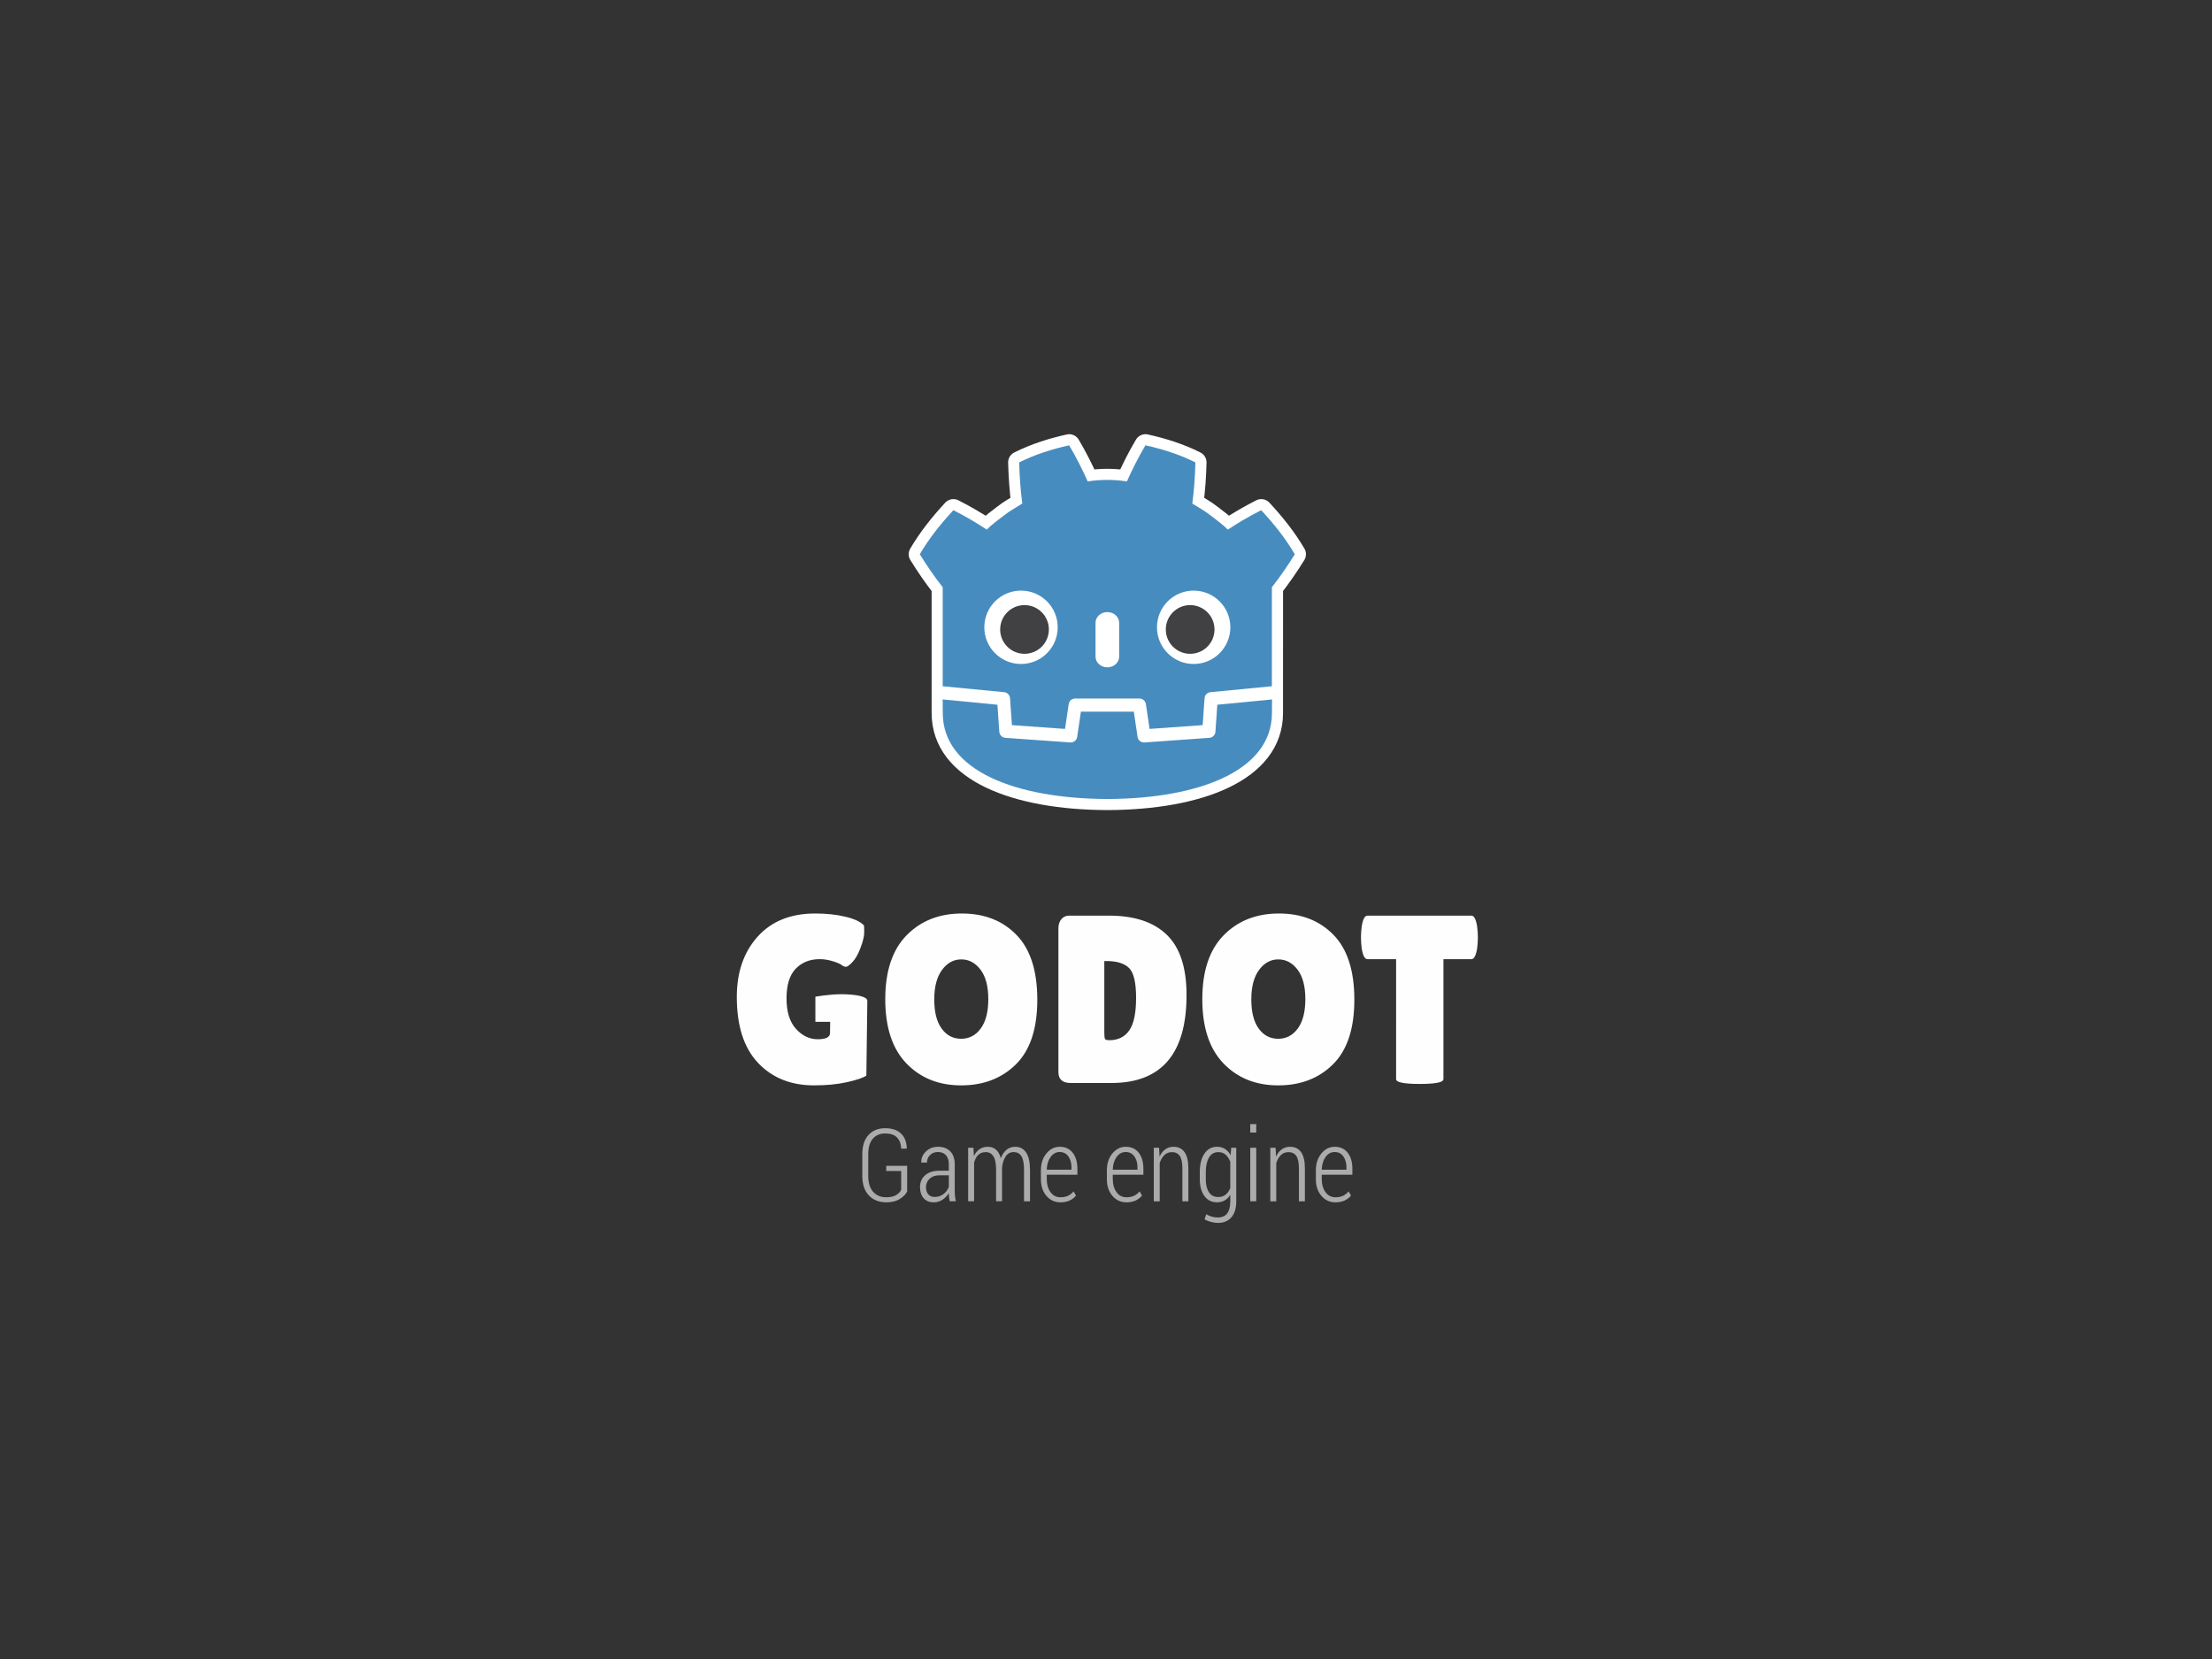 <?xml version="1.0" encoding="UTF-8" standalone="no"?>
<!-- Created with Inkscape (http://www.inkscape.org/) -->

<svg
   xmlns:dc="http://purl.org/dc/elements/1.1/"
   xmlns:cc="http://creativecommons.org/ns#"
   xmlns:rdf="http://www.w3.org/1999/02/22-rdf-syntax-ns#"
   xmlns:svg="http://www.w3.org/2000/svg"
   xmlns="http://www.w3.org/2000/svg"
   xmlns:sodipodi="http://sodipodi.sourceforge.net/DTD/sodipodi-0.dtd"
   xmlns:inkscape="http://www.inkscape.org/namespaces/inkscape"
   width="800"
   height="600"
   viewBox="0 0 211.667 158.75"
   version="1.1"
   id="svg8"
   inkscape:version="0.92.2 (5c3e80d, 2017-08-06)"
   sodipodi:docname="splash_screen.svg"
   inkscape:export-filename="/home/undervoid/splash.png"
   inkscape:export-xdpi="96"
   inkscape:export-ydpi="96">
  <rect x="0" y="0" width="211.667" height="158.75" fill="#333333" stroke="none"/>
  <defs
     id="defs2">
    <clipPath
       id="clipPath16"
       clipPathUnits="userSpaceOnUse">
      <path
         inkscape:connector-curvature="0"
         id="path18"
         d="M 0,595.276 H 841.89 V 0 H 0 Z" />
    </clipPath>
  </defs>
  <sodipodi:namedview
     id="base"
     pagecolor="#ffffff"
     bordercolor="#666666"
     borderopacity="1.0"
     inkscape:pageopacity="0.0"
     inkscape:pageshadow="2"
     inkscape:zoom="0.70710678"
     inkscape:cx="351.76757"
     inkscape:cy="197.81038"
     inkscape:document-units="mm"
     inkscape:current-layer="layer1"
     showgrid="false"
     units="px"
     inkscape:snap-page="false"
     inkscape:snap-bbox="true"
     inkscape:bbox-paths="true"
     inkscape:bbox-nodes="true"
     inkscape:snap-bbox-edge-midpoints="true"
     inkscape:snap-bbox-midpoints="true"
     inkscape:window-width="1920"
     inkscape:window-height="1016"
     inkscape:window-x="0"
     inkscape:window-y="27"
     inkscape:window-maximized="1" />
  <g
     inkscape:label="Layer 1"
     inkscape:groupmode="layer"
     id="layer1"
     transform="translate(0,-138.25)">
    <g
       transform="matrix(0.353,0,0,-0.353,-97.387,361.021)"
       inkscape:label="godot_engine_logo_2017_curves-01"
       id="g10">
      <path
         style="fill:#ffffff;fill-opacity:1;fill-rule:nonzero;stroke:#ffffff;stroke-width:6;stroke-linejoin:round;stroke-miterlimit:4;stroke-dasharray:none;stroke-opacity:1"
         d="m 565.715,510.377 c -4.645,-1.033 -9.24,-2.471 -13.548,-4.639 0.099,-3.804 0.345,-7.449 0.844,-11.152 -1.673,-1.072 -3.432,-1.991 -4.995,-3.246 -1.588,-1.222 -3.209,-2.39 -4.646,-3.819 -2.872,1.9 -5.912,3.686 -9.044,5.262 -3.376,-3.633 -6.533,-7.555 -9.111,-11.943 1.94,-3.138 3.966,-6.08 6.152,-8.871 h 0.061 l 0.001,-34.185 c 0,-15.679 19.889,-23.215 44.6,-23.301 h 0.029 0.031 c 24.711,0.087 44.594,7.622 44.594,23.301 l 0.006,34.185 h 0.06 c 2.187,2.791 4.212,5.733 6.152,8.871 -2.578,4.388 -5.736,8.31 -9.111,11.943 -3.131,-1.576 -6.172,-3.362 -9.044,-5.262 -1.437,1.429 -3.056,2.597 -4.646,3.819 -1.562,1.255 -3.322,2.174 -4.992,3.246 0.497,3.702 0.742,7.348 0.841,11.152 -4.309,2.168 -8.902,3.607 -13.55,4.639 -1.856,-3.119 -3.552,-6.495 -5.03,-9.797 -1.752,0.293 -3.513,0.401 -5.276,0.422 v 0.003 c -0.011,0 -0.023,-0.003 -0.034,-0.003 -0.011,0 -0.023,0.003 -0.034,0.003 v -0.003 c -1.766,-0.02 -3.525,-0.129 -5.278,-0.422 -1.477,3.301 -3.174,6.678 -5.032,9.797 z"
         id="path871"
         inkscape:connector-curvature="0"
         sodipodi:nodetypes="ccccccccccccccccccccccccccsccccc" />
      <g
         id="g82-3-5"
         transform="matrix(0.456,0,0,0.456,531.428,471.969)"
         style="stroke-width:0.32">
        <path
           d="m 0,0 v -47.514 -6.035 -5.492 c 0.108,-0.001 0.216,-0.005 0.323,-0.015 l 36.196,-3.49 c 1.896,-0.183 3.382,-1.709 3.514,-3.609 l 1.116,-15.978 31.574,-2.253 2.175,14.747 c 0.282,1.912 1.922,3.329 3.856,3.329 h 38.188 c 1.933,0 3.573,-1.417 3.855,-3.329 l 2.175,-14.747 31.575,2.253 1.115,15.978 c 0.133,1.9 1.618,3.425 3.514,3.609 l 36.182,3.49 c 0.107,0.01 0.214,0.014 0.322,0.015 v 4.711 l 0.015,0.005 V 0 h 0.134 c 4.795,6.12 9.232,12.569 13.487,19.449 -5.651,9.62 -12.575,18.217 -19.976,26.182 -6.864,-3.455 -13.531,-7.369 -19.828,-11.534 -3.151,3.132 -6.7,5.694 -10.186,8.372 -3.425,2.751 -7.285,4.768 -10.946,7.118 1.09,8.117 1.629,16.108 1.846,24.448 -9.446,4.754 -19.519,7.906 -29.708,10.17 -4.068,-6.837 -7.788,-14.241 -11.028,-21.479 -3.842,0.642 -7.702,0.88 -11.567,0.926 v 0.006 c -0.027,0 -0.052,-0.006 -0.075,-0.006 -0.024,0 -0.049,0.006 -0.073,0.006 V 63.652 C 93.903,63.606 90.046,63.368 86.203,62.726 82.965,69.964 79.247,77.368 75.173,84.205 64.989,81.941 54.915,78.789 45.47,74.035 45.686,65.695 46.225,57.704 47.318,49.587 43.65,47.237 39.795,45.22 36.369,42.469 32.888,39.791 29.333,37.229 26.181,34.097 19.884,38.262 13.219,42.176 6.353,45.631 -1.048,37.666 -7.968,29.069 -13.621,19.449 -9.368,12.569 -4.928,6.12 -0.134,0 Z"
           style="fill:#478cbf;fill-opacity:1;fill-rule:nonzero;stroke:none;stroke-width:0.32"
           id="path84-6-3"
           inkscape:connector-curvature="0" />
      </g>
      <g
         id="g86-7-56"
         transform="matrix(0.456,0,0,0.456,605.871,440.045)"
         style="stroke-width:0.32">
        <path
           d="m 0,0 -1.121,-16.063 c -0.135,-1.936 -1.675,-3.477 -3.611,-3.616 l -38.555,-2.751 c -0.094,-0.007 -0.188,-0.01 -0.281,-0.01 -1.916,0 -3.569,1.406 -3.852,3.33 l -2.211,14.994 H -81.09 l -2.211,-14.994 c -0.297,-2.018 -2.101,-3.469 -4.133,-3.32 l -38.555,2.751 c -1.936,0.139 -3.476,1.68 -3.611,3.616 L -130.721,0 -163.268,3.138 c 0.015,-3.498 0.06,-7.33 0.06,-8.093 0,-34.374 43.605,-50.896 97.781,-51.086 h 0.066 0.067 c 54.176,0.19 97.766,16.712 97.766,51.086 0,0.777 0.047,4.593 0.063,8.093 z"
           style="fill:#478cbf;fill-opacity:1;fill-rule:nonzero;stroke:none;stroke-width:0.32"
           id="path88-5-2"
           inkscape:connector-curvature="0" />
      </g>
      <g
         id="g90-3-9"
         transform="matrix(0.456,0,0,0.456,562.604,461.037)"
         style="stroke-width:0.32">
        <path
           d="m 0,0 c 0,-12.052 -9.765,-21.815 -21.813,-21.815 -12.042,0 -21.81,9.763 -21.81,21.815 0,12.044 9.768,21.802 21.81,21.802 C -9.765,21.802 0,12.044 0,0"
           style="fill:#ffffff;fill-opacity:1;fill-rule:nonzero;stroke:none;stroke-width:0.32"
           id="path92-5-1"
           inkscape:connector-curvature="0" />
      </g>
      <g
         id="g94-6-27"
         transform="matrix(0.456,0,0,0.456,560.21,460.447)"
         style="stroke-width:0.32">
        <path
           d="m 0,0 c 0,-7.994 -6.479,-14.473 -14.479,-14.473 -7.996,0 -14.479,6.479 -14.479,14.473 0,7.994 6.483,14.479 14.479,14.479 C -6.479,14.479 0,7.994 0,0"
           style="fill:#414042;fill-opacity:1;fill-rule:nonzero;stroke:none;stroke-width:0.32"
           id="path96-2-0"
           inkscape:connector-curvature="0" />
      </g>
      <g
         id="g98-9-9"
         transform="matrix(0.456,0,0,0.456,576.058,450.181)"
         style="stroke-width:0.32">
        <path
           d="m 0,0 c -3.878,0 -7.021,2.858 -7.021,6.381 v 20.081 c 0,3.52 3.143,6.381 7.021,6.381 3.878,0 7.028,-2.861 7.028,-6.381 V 6.381 C 7.028,2.858 3.878,0 0,0"
           style="fill:#ffffff;fill-opacity:1;fill-rule:nonzero;stroke:none;stroke-width:0.32"
           id="path100-1-3"
           inkscape:connector-curvature="0" />
      </g>
      <g
         id="g102-2-6"
         transform="matrix(0.456,0,0,0.456,589.513,461.037)"
         style="stroke-width:0.32">
        <path
           d="m 0,0 c 0,-12.052 9.765,-21.815 21.815,-21.815 12.041,0 21.808,9.763 21.808,21.815 0,12.044 -9.767,21.802 -21.808,21.802 C 9.765,21.802 0,12.044 0,0"
           style="fill:#ffffff;fill-opacity:1;fill-rule:nonzero;stroke:none;stroke-width:0.32"
           id="path104-7-06"
           inkscape:connector-curvature="0" />
      </g>
      <g
         id="g106-0-2"
         transform="matrix(0.456,0,0,0.456,591.908,460.447)"
         style="stroke-width:0.32">
        <path
           d="m 0,0 c 0,-7.994 6.477,-14.473 14.471,-14.473 8.002,0 14.479,6.479 14.479,14.473 0,7.994 -6.477,14.479 -14.479,14.479 C 6.477,14.479 0,7.994 0,0"
           style="fill:#414042;fill-opacity:1;fill-rule:nonzero;stroke:none;stroke-width:0.32"
           id="path108-9-6"
           inkscape:connector-curvature="0" />
      </g>
      <path
         style="fill:#fefefe;fill-opacity:1;fill-rule:nonzero;stroke:none;stroke-width:0.507"
         d="m 536.626,383.451 c -6.113,0 -11.104,-1.966 -14.971,-5.894 -3.865,-3.933 -5.798,-9.71 -5.798,-17.34 0,-7.625 1.911,-13.424 5.731,-17.399 3.825,-3.971 8.773,-5.957 14.842,-5.957 6.072,0 11.026,1.91 14.873,5.729 3.847,3.827 5.769,9.659 5.769,17.5 0,7.835 -1.878,13.694 -5.641,17.558 -3.756,3.872 -8.693,5.803 -14.805,5.803 z m 85.945,0 c -6.116,0 -11.104,-1.966 -14.973,-5.894 -3.865,-3.933 -5.797,-9.71 -5.797,-17.34 0,-7.625 1.911,-13.424 5.736,-17.399 3.822,-3.971 8.767,-5.957 14.838,-5.957 6.069,0 11.027,1.91 14.873,5.729 3.846,3.827 5.769,9.659 5.769,17.5 0,7.835 -1.878,13.694 -5.638,17.558 -3.76,3.872 -8.694,5.803 -14.807,5.803 z m -125.702,-7.4e-4 c -6.655,0 -11.858,-2.094 -15.616,-6.284 -3.761,-4.192 -5.638,-9.633 -5.638,-16.331 0,-7.864 1.921,-13.825 5.763,-17.886 3.849,-4.06 8.903,-6.088 15.168,-6.088 3.369,0 6.36,0.29 8.972,0.873 2.616,0.581 4.354,1.178 5.219,1.782 l 0.259,20.279 c 0,1.178 -3.11,1.713 -6.599,1.773 -3.489,0.054 -7.481,-0.673 -7.481,-0.673 v -6.809 h 4.015 l -0.045,-3.035 c 0,-1.124 -1.115,-1.689 -3.338,-1.689 -2.226,0 -4.192,0.943 -5.897,2.823 -1.709,1.882 -2.559,4.633 -2.559,8.258 0,3.633 0.831,6.311 2.494,8.039 1.66,1.727 3.836,2.592 6.513,2.592 1.124,0 2.288,-0.181 3.499,-0.552 1.211,-0.367 2.02,-0.711 2.432,-1.033 0.409,-0.331 0.798,-0.488 1.166,-0.488 0.366,0 0.959,0.428 1.78,1.294 0.821,0.864 1.557,2.173 2.206,3.918 0.646,1.755 0.97,3.1 0.97,4.054 0,0.946 -0.021,1.6 -0.063,1.944 -0.907,0.993 -2.582,1.78 -5.025,2.365 -2.438,0.584 -5.172,0.873 -8.196,0.873 z m 68.842,-0.579 c -0.867,0 -1.568,-0.316 -2.107,-0.939 -0.542,-0.633 -0.811,-1.486 -0.811,-2.567 v -38.878 c 0,-1.989 1.104,-2.98 3.306,-2.98 h 11.078 c 13.566,0 20.351,7.948 20.351,23.847 0,7.432 -1.783,12.873 -5.351,16.328 -3.561,3.456 -8.777,5.189 -15.645,5.189 z m 80.85,0 c -0.735,0 -1.254,-0.999 -1.555,-2.986 -0.13,-0.95 -0.192,-1.924 -0.192,-2.914 0,-0.995 0.062,-1.966 0.192,-2.914 0.301,-1.992 0.82,-2.984 1.555,-2.984 h 7.775 V 338.54 c 0,-0.859 2.142,-1.294 6.417,-1.294 4.279,0 6.415,0.436 6.415,1.294 v 32.533 h 7.582 c 0.734,0 1.251,0.992 1.557,2.984 0.127,0.948 0.193,1.919 0.193,2.914 0,0.99 -0.066,1.964 -0.193,2.914 -0.306,1.987 -0.822,2.986 -1.557,2.986 z M 536.463,371.008 c 2.075,0 3.815,-0.929 5.217,-2.784 1.404,-1.857 2.108,-4.517 2.108,-7.972 0,-3.458 -0.682,-6.115 -2.043,-7.97 -1.361,-1.863 -3.133,-2.791 -5.314,-2.791 -2.182,0 -3.941,0.916 -5.28,2.757 -1.341,1.835 -2.011,4.468 -2.011,7.908 0,3.432 0.704,6.1 2.105,8 1.409,1.899 3.145,2.852 5.218,2.852 z m 85.946,0 c 2.075,0 3.812,-0.929 5.217,-2.784 1.404,-1.857 2.107,-4.517 2.107,-7.972 0,-3.458 -0.681,-6.115 -2.043,-7.97 -1.359,-1.863 -3.133,-2.791 -5.314,-2.791 -2.182,0 -3.943,0.916 -5.28,2.757 -1.337,1.835 -2.009,4.468 -2.009,7.908 0,3.432 0.701,6.1 2.101,8 1.406,1.899 3.147,2.852 5.221,2.852 z m -47.174,-0.449 h 0.648 c 2.765,0 4.785,-0.633 6.061,-1.886 1.27,-1.25 1.908,-3.939 1.908,-8.067 0,-4.126 -0.61,-7.073 -1.845,-8.842 -1.232,-1.771 -3.033,-2.66 -5.412,-2.66 -0.646,0 -1.036,0.119 -1.165,0.358 -0.13,0.239 -0.196,0.81 -0.196,1.715 z"
         id="path22"
         inkscape:connector-curvature="0" />
      <path
         style="fill:#ababab;fill-opacity:1;fill-rule:nonzero;stroke:none;stroke-width:0.507"
         d="m 614.803,326.361 v -2.286 h 1.624 v 2.286 z m -98.963,-1.113 c -1.884,0 -3.393,-0.614 -4.519,-1.824 -1.128,-1.22 -1.69,-2.966 -1.69,-5.244 v -5.806 c 0,-2.329 0.597,-4.113 1.789,-5.351 1.196,-1.248 2.771,-1.864 4.729,-1.864 1.484,0 2.707,0.304 3.668,0.918 0.963,0.61 1.621,1.284 1.98,2.018 v 6.965 h -5.676 v -1.413 h 4.053 v -5.086 c -0.26,-0.569 -0.72,-1.048 -1.383,-1.441 -0.661,-0.398 -1.543,-0.593 -2.641,-0.593 -1.504,0 -2.695,0.496 -3.579,1.485 -0.884,0.997 -1.326,2.445 -1.326,4.343 v 5.84 c 0,1.831 0.409,3.224 1.23,4.186 0.823,0.964 1.948,1.444 3.367,1.444 1.403,0 2.465,-0.36 3.179,-1.07 0.718,-0.716 1.1,-1.73 1.154,-3.045 h 1.503 l 0.025,0.077 c -0.046,1.715 -0.575,3.058 -1.583,4.019 -1.01,0.958 -2.437,1.443 -4.279,1.443 z m 14.377,-5.033 c -1.358,0 -2.473,-0.425 -3.343,-1.28 -0.873,-0.857 -1.287,-1.824 -1.244,-2.918 l 0.026,-0.079 1.505,-0.013 c 0,0.806 0.278,1.484 0.836,2.038 0.56,0.557 1.274,0.832 2.139,0.832 0.93,0 1.651,-0.291 2.176,-0.868 0.514,-0.584 0.775,-1.392 0.775,-2.417 v -1.783 h -2.535 c -1.618,0 -2.904,-0.4 -3.851,-1.201 -0.947,-0.801 -1.42,-1.88 -1.42,-3.225 0,-1.272 0.329,-2.281 0.978,-3.028 0.654,-0.745 1.577,-1.117 2.778,-1.117 0.859,0 1.638,0.234 2.339,0.705 0.702,0.468 1.27,1.064 1.71,1.784 0,-0.329 0.019,-0.653 0.058,-0.978 0.04,-0.32 0.102,-0.727 0.183,-1.23 h 1.676 c -0.118,0.468 -0.193,0.937 -0.239,1.424 -0.045,0.48 -0.07,0.984 -0.07,1.502 v 7.115 c 0,1.523 -0.412,2.693 -1.232,3.515 -0.825,0.813 -1.905,1.222 -3.247,1.222 z m 13.44,0 c -0.859,0 -1.607,-0.218 -2.242,-0.653 -0.633,-0.441 -1.144,-1.062 -1.525,-1.868 l -0.138,2.252 h -1.422 v -14.508 h 1.611 v 10.445 c 0.223,0.894 0.59,1.599 1.106,2.113 0.513,0.512 1.198,0.771 2.045,0.771 0.886,0 1.575,-0.369 2.071,-1.111 0.498,-0.743 0.742,-1.987 0.742,-3.724 v -8.494 h 1.612 v 8.73 0.375 c 0.118,1.217 0.441,2.226 0.966,3.032 0.527,0.806 1.262,1.203 2.201,1.203 0.893,0 1.583,-0.363 2.065,-1.085 0.479,-0.72 0.725,-1.973 0.725,-3.753 v -8.503 h 1.621 v 8.475 c 0,2.14 -0.35,3.724 -1.053,4.757 -0.7,1.03 -1.687,1.545 -2.959,1.545 -0.924,0 -1.721,-0.276 -2.378,-0.829 -0.657,-0.552 -1.163,-1.315 -1.521,-2.281 -0.28,1.046 -0.719,1.824 -1.316,2.339 -0.596,0.516 -1.334,0.771 -2.211,0.771 z m 19.486,0 c -1.406,0 -2.605,-0.605 -3.603,-1.813 -0.996,-1.214 -1.493,-2.741 -1.493,-4.572 v -2.409 c 0,-1.828 0.496,-3.328 1.487,-4.501 0.994,-1.175 2.273,-1.763 3.837,-1.763 0.974,0 1.81,0.17 2.501,0.501 0.693,0.333 1.26,0.782 1.698,1.337 l -0.659,1.141 c -0.41,-0.518 -0.904,-0.914 -1.479,-1.195 -0.576,-0.276 -1.267,-0.416 -2.06,-0.416 -1.142,0 -2.053,0.464 -2.723,1.4 -0.669,0.933 -1.006,2.102 -1.006,3.506 v 1.206 h 8.302 v 1.592 c 0,1.826 -0.42,3.28 -1.263,4.364 -0.841,1.081 -2.018,1.621 -3.538,1.621 z m 17.892,0 c -1.406,0 -2.605,-0.605 -3.606,-1.813 -0.994,-1.214 -1.494,-2.741 -1.494,-4.572 v -2.409 c 0,-1.828 0.498,-3.328 1.493,-4.501 0.992,-1.175 2.269,-1.763 3.834,-1.763 0.975,0 1.809,0.17 2.5,0.501 0.694,0.333 1.26,0.782 1.699,1.337 l -0.655,1.141 c -0.415,-0.518 -0.908,-0.914 -1.486,-1.195 -0.574,-0.276 -1.262,-0.416 -2.058,-0.416 -1.146,0 -2.052,0.464 -2.719,1.4 -0.673,0.933 -1.01,2.102 -1.01,3.506 v 1.206 h 8.303 v 1.592 c 10e-6,1.826 -0.422,3.28 -1.261,4.364 -0.839,1.081 -2.021,1.621 -3.538,1.621 z m 12.969,0 c -0.862,0 -1.61,-0.234 -2.246,-0.697 -0.642,-0.46 -1.153,-1.12 -1.54,-1.971 l -0.132,2.398 h -1.437 v -14.508 h 1.609 v 10.355 c 0.276,0.905 0.691,1.623 1.247,2.162 0.554,0.544 1.244,0.812 2.068,0.812 0.918,0 1.623,-0.335 2.103,-1.007 0.483,-0.672 0.726,-1.829 0.726,-3.487 v -8.836 h 1.622 v 8.851 c 0,2.028 -0.345,3.523 -1.042,4.484 -0.689,0.963 -1.682,1.443 -2.978,1.443 z m 11.814,0 c -1.467,0 -2.619,-0.621 -3.446,-1.859 -0.835,-1.244 -1.25,-2.896 -1.25,-4.952 v -1.982 c 0,-1.895 0.415,-3.414 1.242,-4.553 0.825,-1.141 1.968,-1.712 3.425,-1.712 0.786,0 1.483,0.174 2.079,0.522 0.599,0.346 1.103,0.848 1.515,1.501 v -1.755 c 0,-1.433 -0.277,-2.516 -0.832,-3.264 -0.552,-0.739 -1.407,-1.109 -2.56,-1.109 -0.573,0 -1.126,0.077 -1.661,0.236 -0.54,0.154 -1.027,0.373 -1.463,0.655 l -0.445,-1.414 c 0.511,-0.286 1.094,-0.514 1.752,-0.688 0.657,-0.174 1.272,-0.264 1.844,-0.264 1.59,0 2.822,0.514 3.689,1.53 0.866,1.019 1.297,2.46 1.297,4.319 v 14.521 h -1.367 l -0.157,-2.018 c -0.406,0.728 -0.911,1.3 -1.523,1.691 -0.611,0.398 -1.326,0.597 -2.14,0.597 z m 19.768,0 c -0.858,0 -1.607,-0.234 -2.247,-0.697 -0.641,-0.46 -1.149,-1.12 -1.537,-1.971 l -0.132,2.398 h -1.436 v -14.508 h 1.612 v 10.355 c 0.275,0.905 0.692,1.623 1.247,2.162 0.553,0.544 1.243,0.812 2.066,0.812 0.921,0 1.621,-0.335 2.105,-1.007 0.482,-0.672 0.724,-1.829 0.724,-3.487 v -8.836 h 1.621 v 8.851 c 0,2.028 -0.342,3.523 -1.037,4.484 -0.691,0.963 -1.689,1.443 -2.985,1.443 z m 12.097,0 c -1.403,0 -2.603,-0.605 -3.602,-1.813 -0.996,-1.214 -1.493,-2.741 -1.493,-4.572 v -2.409 c 0,-1.828 0.497,-3.328 1.49,-4.501 0.989,-1.175 2.266,-1.763 3.834,-1.763 0.973,0 1.809,0.17 2.499,0.501 0.693,0.333 1.259,0.782 1.7,1.337 l -0.658,1.141 c -0.414,-0.518 -0.907,-0.914 -1.487,-1.195 -0.573,-0.276 -1.261,-0.416 -2.054,-0.416 -1.147,0 -2.054,0.464 -2.724,1.4 -0.67,0.933 -1.009,2.102 -1.009,3.506 v 1.206 h 8.305 v 1.592 c 0,1.826 -0.421,3.28 -1.26,4.364 -0.841,1.081 -2.023,1.621 -3.542,1.621 z m -22.88,-0.27 v -14.508 h 1.624 v 14.508 z m -51.66,-1.15 c 1.002,0 1.782,-0.393 2.348,-1.184 0.562,-0.791 0.843,-1.788 0.843,-2.985 v -0.621 h -6.693 c 0.027,1.354 0.363,2.49 1.013,3.412 0.65,0.918 1.479,1.379 2.488,1.379 z m 17.892,0 c 1.001,0 1.782,-0.393 2.345,-1.184 0.566,-0.791 0.846,-1.788 0.846,-2.985 v -0.621 h -6.694 c 0.029,1.354 0.365,2.49 1.012,3.412 0.649,0.918 1.48,1.379 2.492,1.379 z m 56.648,0 c 1.003,0 1.784,-0.393 2.348,-1.184 0.565,-0.791 0.844,-1.788 0.844,-2.985 v -0.621 h -6.694 c 0.029,1.354 0.367,2.49 1.015,3.412 0.646,0.918 1.476,1.379 2.488,1.379 z m -31.516,-0.029 c 0.796,0 1.457,-0.237 1.979,-0.71 0.523,-0.481 0.936,-1.106 1.238,-1.878 v -7.186 c -0.313,-0.75 -0.737,-1.341 -1.273,-1.766 -0.538,-0.425 -1.193,-0.632 -1.971,-0.632 -1.136,0 -1.988,0.434 -2.547,1.314 -0.566,0.871 -0.844,2.042 -0.844,3.515 v 1.982 c 0,1.59 0.285,2.885 0.859,3.878 0.569,0.991 1.427,1.485 2.56,1.485 z m -75.657,-6.288 h 2.578 v -3.138 c -0.289,-0.795 -0.775,-1.447 -1.47,-1.964 -0.693,-0.514 -1.487,-0.767 -2.379,-0.767 -0.742,0 -1.318,0.241 -1.73,0.733 -0.413,0.49 -0.616,1.126 -0.616,1.901 0,0.917 0.326,1.687 0.985,2.304 0.657,0.621 1.535,0.931 2.632,0.931 z"
         id="path42"
         inkscape:connector-curvature="0" />
    </g>
  </g>
</svg>
